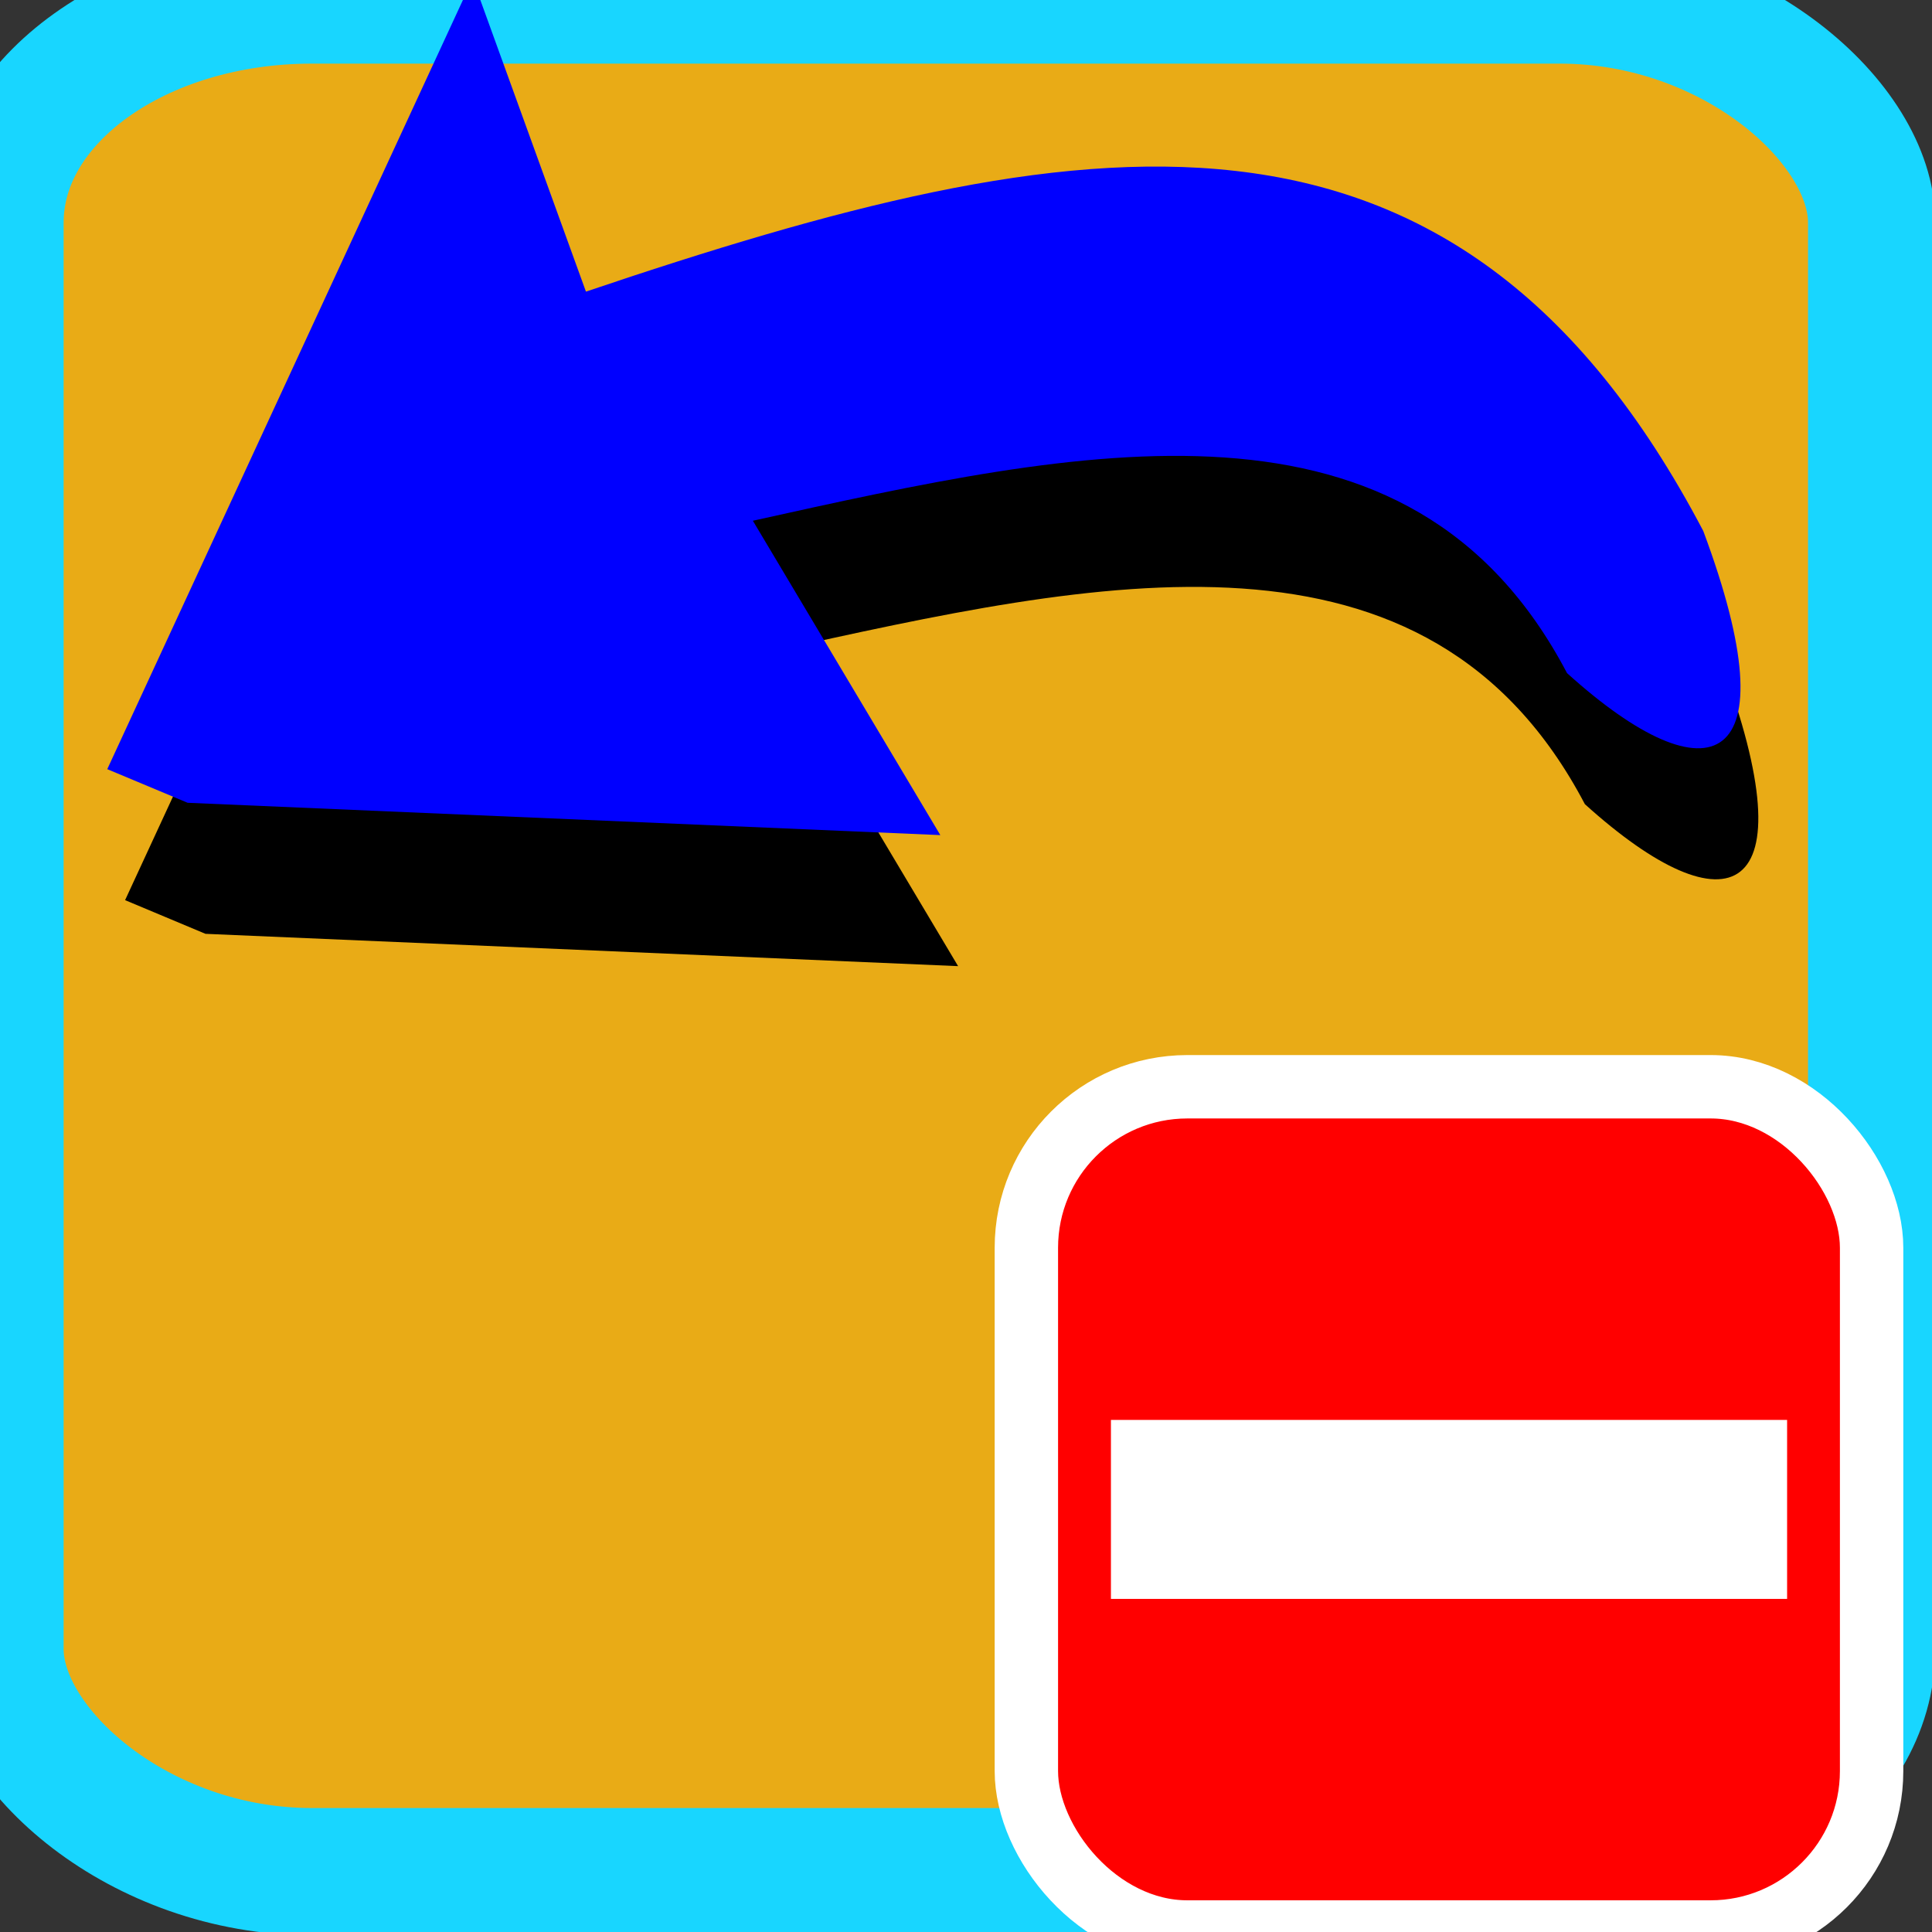 <?xml version="1.0" encoding="UTF-8" standalone="no"?>
<!-- Created with Inkscape (http://www.inkscape.org/) -->

<svg
   xmlns:dc="http://purl.org/dc/elements/1.1/"
   xmlns:cc="http://creativecommons.org/ns#"
   xmlns:rdf="http://www.w3.org/1999/02/22-rdf-syntax-ns#"
   xmlns:svg="http://www.w3.org/2000/svg"
   xmlns="http://www.w3.org/2000/svg"
   xmlns:sodipodi="http://sodipodi.sourceforge.net/DTD/sodipodi-0.dtd"
   xmlns:inkscape="http://www.inkscape.org/namespaces/inkscape"
   width="34.133"
   height="34.133"
   id="svg2985"
   version="1.1"
   inkscape:version="0.92.1 r15371"
   sodipodi:docname="semiautomaticclassificationplugin_undo_save_roi.svg"
   inkscape:export-filename="/home/luca/Scrivania/semiautomaticclassificationplugin_undo_save_roi.png"
   inkscape:export-xdpi="67"
   inkscape:export-ydpi="67">
  <rect width="100%" height="100%" fill="#333333" stroke="none"/>
  <defs
     id="defs2987" />
  <sodipodi:namedview
     id="base"
     pagecolor="#ffffff"
     bordercolor="#666666"
     borderopacity="1.0"
     inkscape:pageopacity="0.0"
     inkscape:pageshadow="2"
     inkscape:zoom="11.197802"
     inkscape:cx="-11.724314"
     inkscape:cy="16.104989"
     inkscape:current-layer="layer1"
     showgrid="true"
     inkscape:grid-bbox="true"
     inkscape:document-units="px"
     showguides="true"
     inkscape:snap-global="true"
     inkscape:window-width="1366"
     inkscape:window-height="708"
     inkscape:window-x="0"
     inkscape:window-y="0"
     inkscape:window-maximized="1">
    <inkscape:grid
       type="xygrid"
       id="grid2997"
       originx="0"
       originy="0"
       spacingx="1.067"
       spacingy="1.067" />
  </sodipodi:namedview>
  <g
     id="layer1"
     inkscape:label="Layer 1"
     inkscape:groupmode="layer">
    <rect
       style="fill:#e9ab16;fill-opacity:1;fill-rule:evenodd;stroke:#18d6ff;stroke-width:2.248;stroke-miterlimit:4;stroke-dasharray:none;stroke-opacity:1"
       id="rect2999"
       width="33.067"
       height="33.067"
       x="4.2632566e-15"
       y="-5.2106468e-15"
       rx="5.508"
       ry="3.932" />
    <path
       style="color:#000000;font-style:normal;font-variant:normal;font-weight:normal;font-stretch:normal;font-size:medium;line-height:normal;font-family:Sans;-inkscape-font-specification:Sans;text-indent:0;text-align:start;text-decoration:none;text-decoration-line:none;letter-spacing:normal;word-spacing:normal;text-transform:none;writing-mode:lr-tb;direction:ltr;baseline-shift:baseline;text-anchor:start;display:inline;overflow:visible;visibility:visible;fill:#000000;fill-opacity:1;stroke:none;stroke-width:3.413;marker:none;enable-background:accumulate"
       d="M 30.407,11.695 C 26.004,3.31 19.369,4.529 10.667,7.467 L 8.666,1.941 2.21,15.903 3.63,16.498 16.927,17.069 13.616,11.515 c 5.804,-1.286 11.61,-2.592 14.384,2.692 2.525,2.282 3.992,1.734 2.407,-2.511 z"
       id="path2988-7-0"
       inkscape:connector-curvature="0"
       sodipodi:nodetypes="ccccccccc" />
    <path
       style="color:#000000;font-style:normal;font-variant:normal;font-weight:normal;font-stretch:normal;font-size:medium;line-height:normal;font-family:Sans;-inkscape-font-specification:Sans;text-indent:0;text-align:start;text-decoration:none;text-decoration-line:none;letter-spacing:normal;word-spacing:normal;text-transform:none;writing-mode:lr-tb;direction:ltr;baseline-shift:baseline;text-anchor:start;display:inline;overflow:visible;visibility:visible;fill:#0000ff;fill-opacity:1;stroke:none;stroke-width:3.413;marker:none;enable-background:accumulate"
       d="M 30.092,9.381 C 25.689,0.996 19.054,2.214 10.352,5.152 L 8.351,-0.373 1.895,13.589 3.315,14.183 16.613,14.754 13.301,9.2 c 5.804,-1.286 11.61,-2.592 14.384,2.692 2.525,2.282 3.992,1.734 2.407,-2.511 z"
       id="path2988-7"
       inkscape:connector-curvature="0"
       sodipodi:nodetypes="ccccccccc" />
    <rect
       style="fill:#ff0000;fill-opacity:1;fill-rule:evenodd;stroke:#ffffff;stroke-width:1.12;stroke-linecap:square;stroke-linejoin:miter;stroke-miterlimit:4;stroke-dasharray:none;stroke-dashoffset:0;stroke-opacity:1"
       id="rect3010"
       width="14.933"
       height="14.933"
       x="18.133"
       y="19.2"
       ry="2.844" />
    <path
       style="fill:none;stroke:#ffffff;stroke-width:3.162;stroke-linecap:butt;stroke-linejoin:miter;stroke-miterlimit:4;stroke-dasharray:none;stroke-opacity:1"
       d="M 19.627,26.667 H 31.573"
       id="path3782"
       inkscape:connector-curvature="0"
       sodipodi:nodetypes="cc" />
  </g>
</svg>
